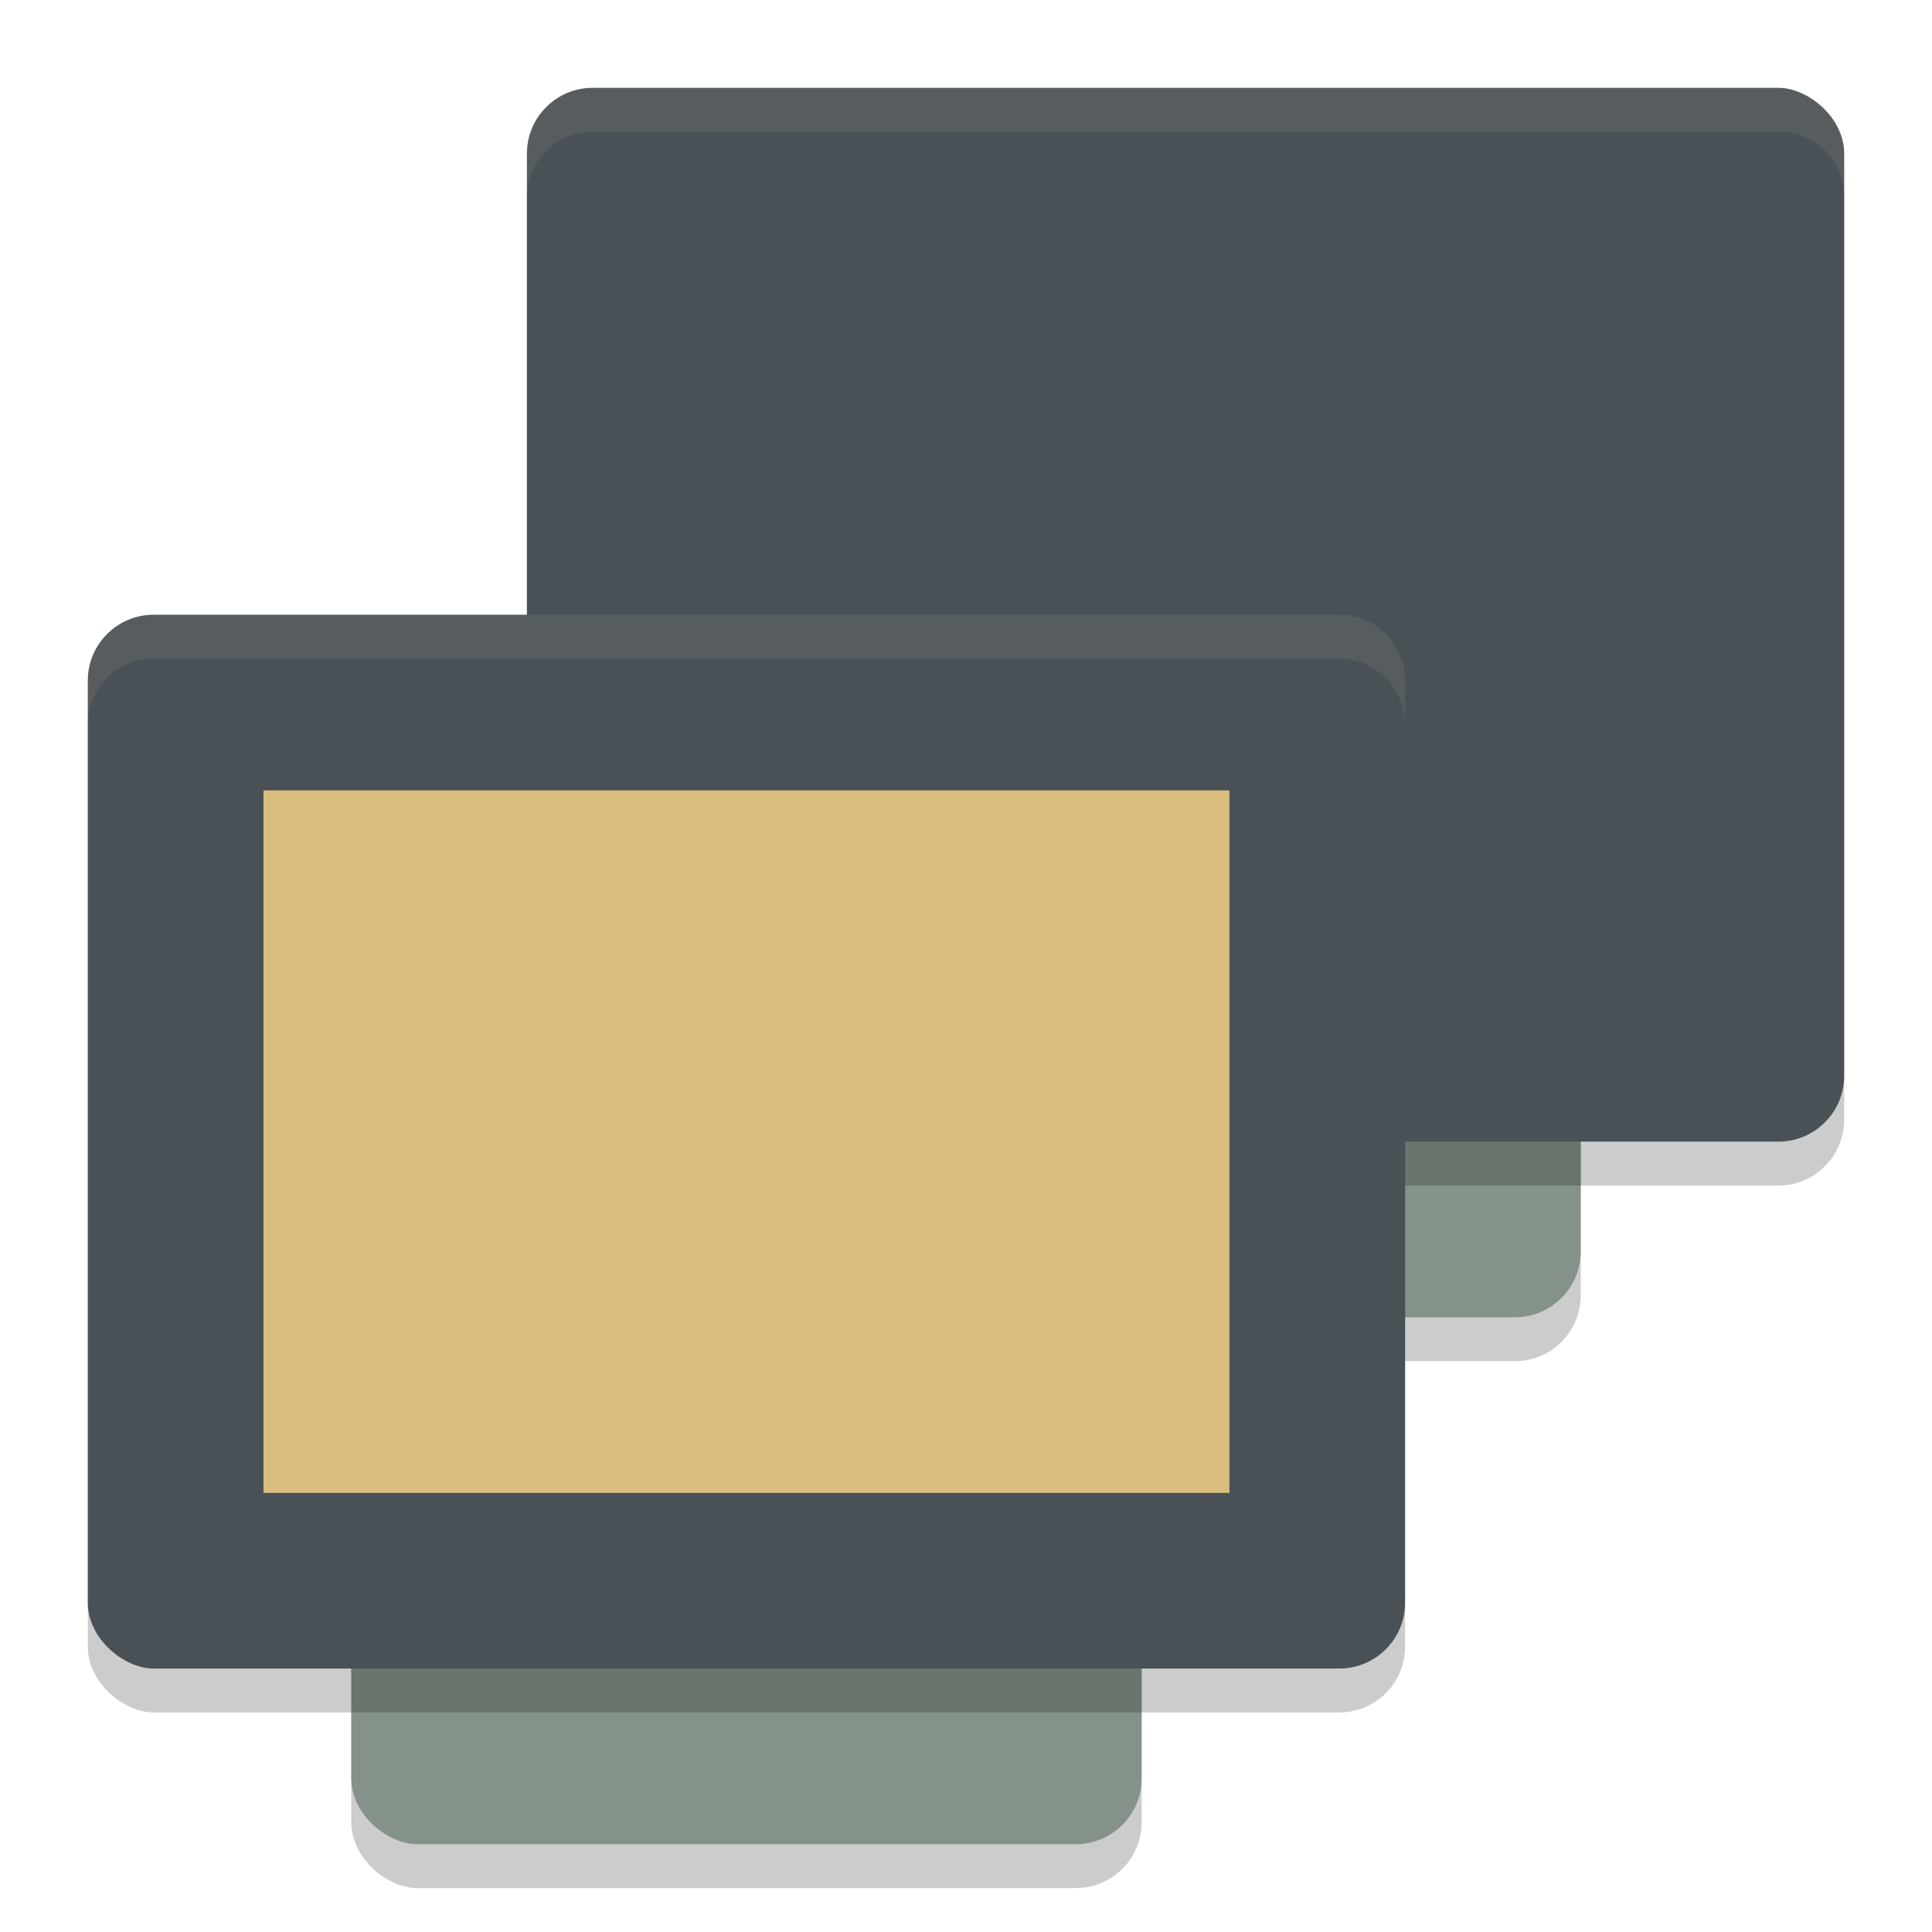 <svg xmlns="http://www.w3.org/2000/svg" width="22" height="22" version="1.1">
 <g transform="translate(-1,-1)">
  <rect style="opacity:0.2" width="12" height="9" x="-16.5" y="-19" rx=".75" ry=".75" transform="matrix(0,-1,-1,0,0,0)"/>
  <rect style="fill:#859289" width="12" height="9" x="-16" y="-19" rx=".75" ry=".75" transform="matrix(0,-1,-1,0,0,0)"/>
  <rect style="opacity:0.2" width="12" height="15" x="-14.5" y="-22" rx=".75" ry=".75" transform="matrix(0,-1,-1,0,0,0)"/>
  <rect style="fill:#495156" width="12" height="15" x="-14" y="-22" rx=".75" ry=".75" transform="matrix(0,-1,-1,0,0,0)"/>
  <rect style="fill:#495156" width="8" height="11" x="-12" y="-20" rx="0" ry="0" transform="matrix(0,-1,-1,0,0,0)"/>
  <rect style="opacity:0.2" width="12" height="9" x="-22.5" y="-14" rx=".75" ry=".75" transform="matrix(0,-1,-1,0,0,0)"/>
  <rect style="fill:#859289" width="12" height="9" x="-22" y="-14" rx=".75" ry=".75" transform="matrix(0,-1,-1,0,0,0)"/>
  <rect style="opacity:0.2" width="12" height="15" x="-20.5" y="-17" rx=".75" ry=".75" transform="matrix(0,-1,-1,0,0,0)"/>
  <rect style="fill:#495156" width="12" height="15" x="-20" y="-17" rx=".75" ry=".75" transform="matrix(0,-1,-1,0,0,0)"/>
  <rect style="fill:#dbbc7f" width="8" height="11" x="-18" y="-15" rx="0" ry="0" transform="matrix(0,-1,-1,0,0,0)"/>
  <path style="opacity:0.1;fill:#d3c6aa" d="M 2.75,8 C 2.334,8 2,8.335 2,8.75 V 9.25 C 2,8.835 2.334,8.5 2.75,8.5 H 16.25 C 16.666,8.5 17,8.835 17,9.25 V 8.75 C 17,8.335 16.666,8 16.25,8 Z"/>
  <path style="opacity:0.1;fill:#d3c6aa" d="M 7.75,2 C 7.335,2 7,2.334 7,2.75 V 3.25 C 7,2.834 7.335,2.5 7.75,2.5 H 21.25 C 21.666,2.5 22,2.834 22,3.25 V 2.75 C 22,2.334 21.666,2 21.25,2 Z"/>
 </g>
</svg>
